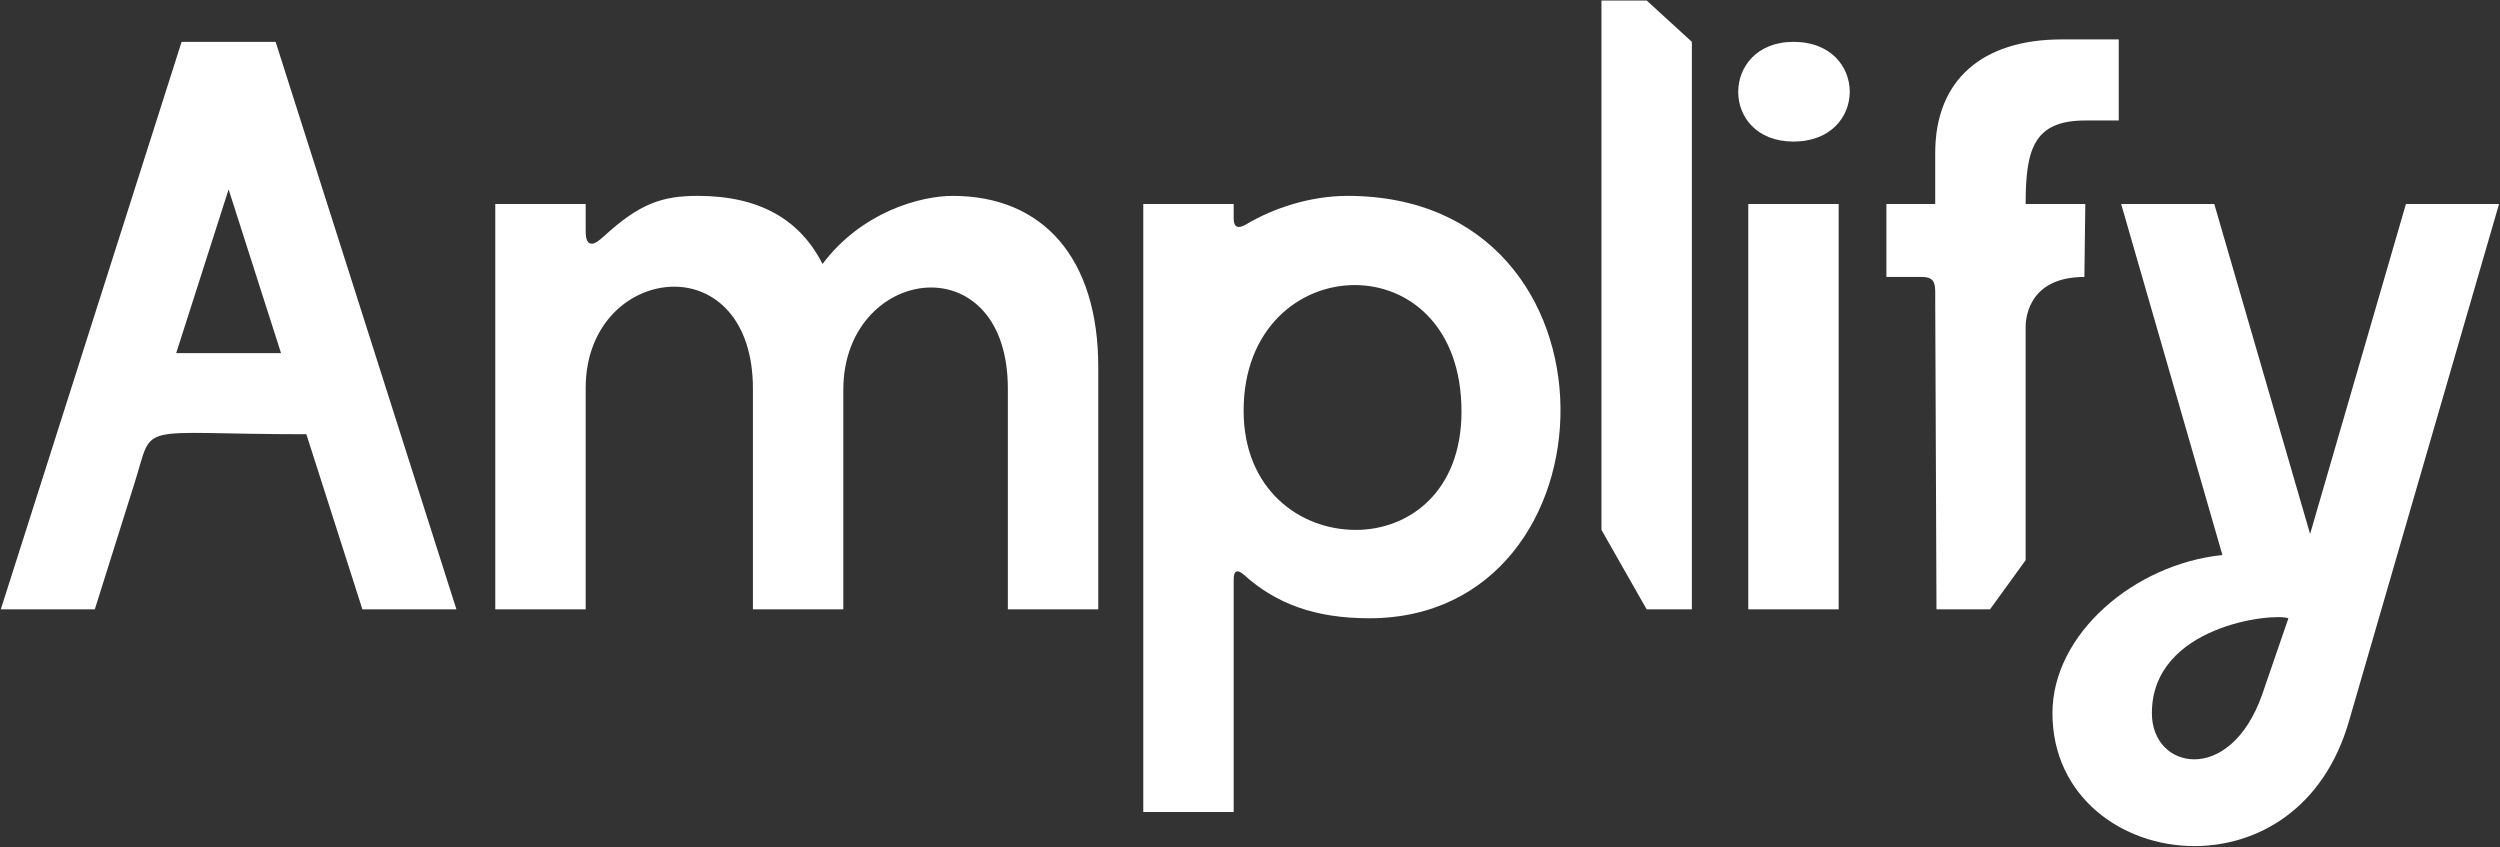 <svg width="2010" height="681" viewBox="0 0 2010 681" fill="none" xmlns="http://www.w3.org/2000/svg">
<rect x="0" y="0" width="2010" height="681" fill="#333333" stroke="none"/>
<path d="M183.803 152.277L141.646 283.944H225.959L183.803 152.277ZM0.641 489.919L146.007 33.646H183.803H221.598L366.965 489.919H291.374L246.31 349.126C106.496 349.126 124.265 337.849 108.212 388.235L76.231 489.919H0.641Z" fill="white"/>
<path d="M470.885 311.972V489.919H398.202V164.009H470.885V185.519C470.885 192.689 472.339 195.948 475.973 195.948C478.153 195.948 481.061 193.993 485.422 190.082C514.495 163.358 532.666 157.491 561.013 157.491C610.437 157.491 643.145 176.394 661.316 212.244C692.569 170.528 739.814 157.491 765.98 157.491C838.663 157.491 883 207.681 883 295.025V489.919H810.317V312.624C810.317 255.916 779.789 231.147 748.536 231.147C714.374 231.147 678.033 261.13 678.033 313.276V489.919H605.349V312.624C605.349 255.916 574.096 230.495 542.115 230.495C507.227 230.495 470.885 259.827 470.885 311.972Z" fill="white"/>
<path d="M1002.05 180.305C1023.86 167.268 1053.66 157.491 1083.46 157.491C1313.14 157.491 1304.42 497.089 1100.9 497.089C1057.29 497.089 1026.04 485.356 1000.6 462.542C994.785 457.328 991.877 458.631 991.877 465.801V652.873H919.194V164.009H991.877V175.742C991.877 182.912 995.511 184.216 1002.05 180.305ZM999.872 330.223C999.872 393.45 1044.94 426.041 1090 426.041C1132.88 426.041 1175.04 395.405 1175.04 330.875C1175.04 261.782 1132.16 229.191 1089.27 229.191C1044.94 229.191 999.872 263.738 999.872 330.223Z" fill="white"/>
<path d="M1287.58 426.041V0.403L1323.92 0.403L1360.26 33.646V489.919H1323.92L1287.58 426.041Z" fill="white"/>
<path d="M1405.61 489.919V164.009H1478.29V489.919H1405.61ZM1441.95 113.819C1382.35 113.819 1383.08 33.646 1441.95 33.646C1502.28 33.646 1502.28 113.819 1441.95 113.819Z" fill="white"/>
<path d="M1556.93 489.919L1555.92 240.272C1555.92 229.843 1556.93 222.673 1545.3 222.673H1516.67V164.009H1555.92V122.945C1555.92 64.281 1593.72 31.69 1657.68 31.69H1703.47V96.872H1676.58C1635.15 96.872 1628.61 119.863 1628.61 164.009H1676.58L1675.85 222.673C1628.61 222.673 1628.61 259.452 1628.61 263.086V450.384L1599.96 489.919H1556.93Z" fill="white"/>
<path d="M1705.41 164.009H1780.28L1857.32 429.3L1917.33 222.673L1934.36 164.009H2009.23L1888.57 579.87C1868.22 650.266 1815.16 680.25 1764.29 680.25C1706.14 680.25 1650.17 640.489 1650.17 573.352C1650.17 509.473 1716.31 453.417 1786.82 446.247L1705.41 164.009ZM1730.12 573.352C1730.12 596.165 1745.39 610.505 1764.29 610.505C1783.18 610.505 1805.72 595.513 1818.8 558.36L1839.88 497.089C1827.52 492.526 1730.12 502.955 1730.12 573.352Z" fill="white"/>
</svg>
